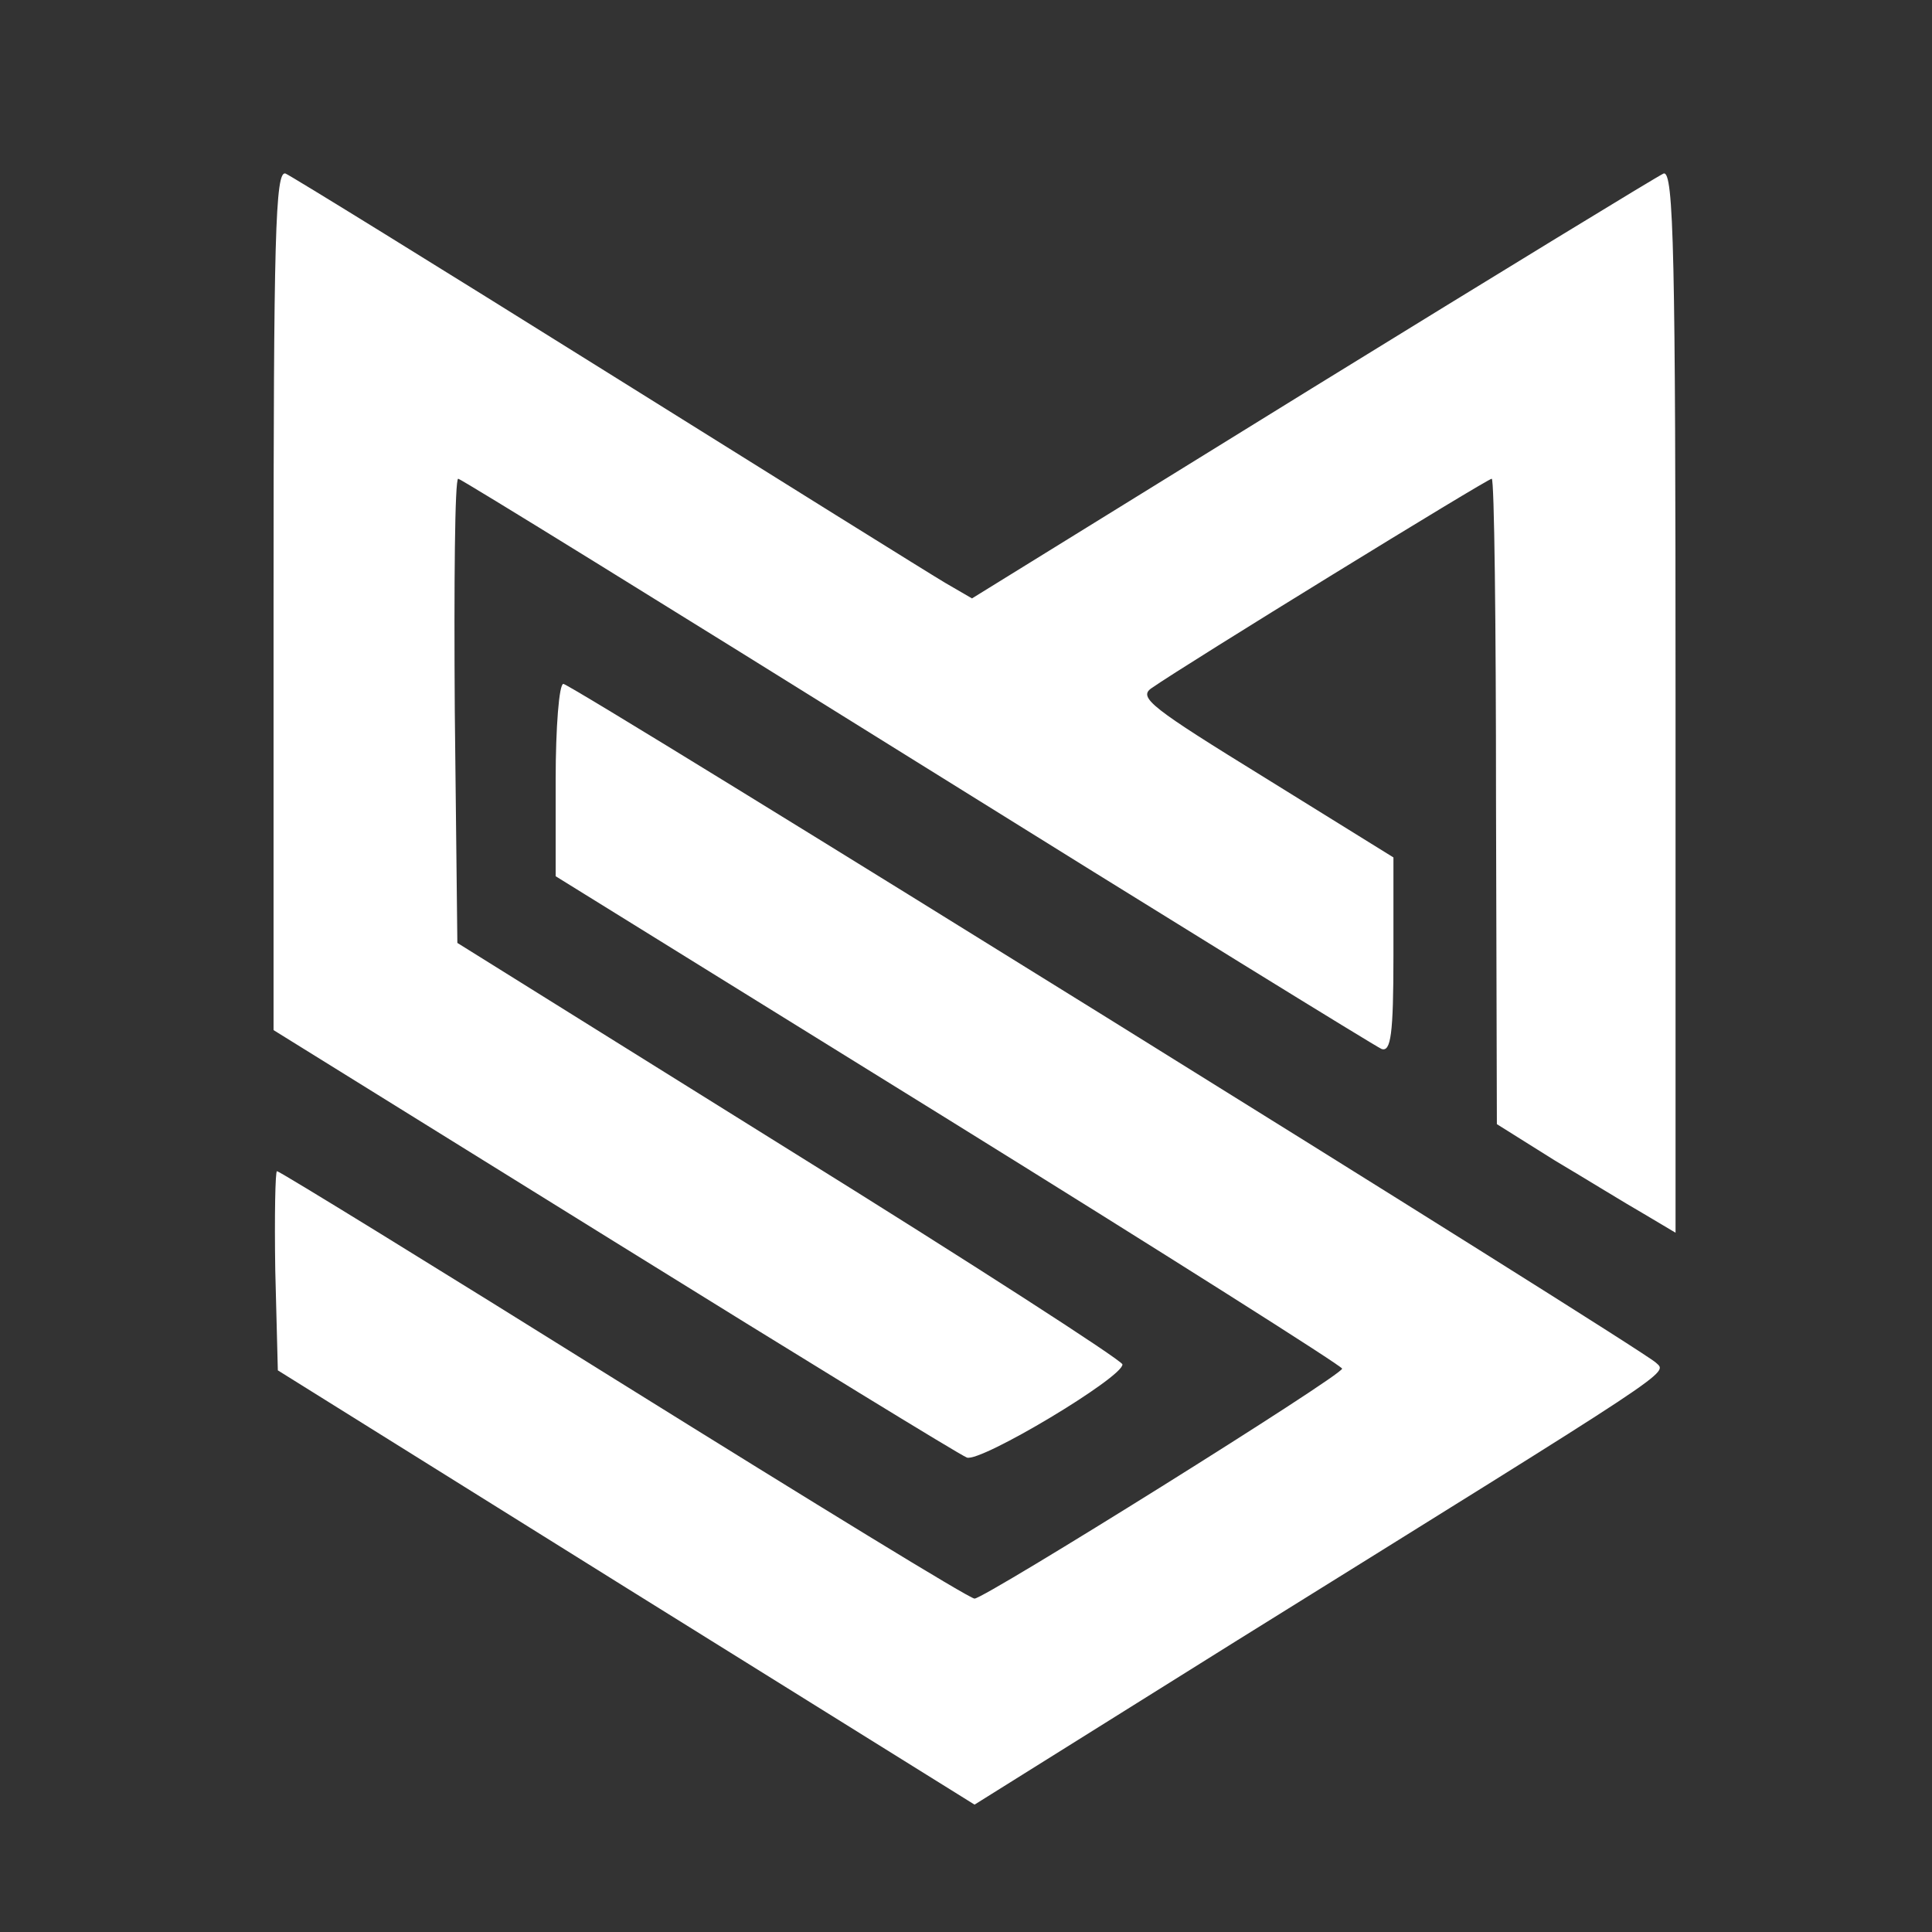 <svg xmlns="http://www.w3.org/2000/svg" version="1.0" width="226" height="226" preserveAspectRatio="xMidYMid meet"><rect width="100%" height="100%" fill="#333333" stroke="none"/><rect id="backgroundrect" width="100%" height="100%" x="0" y="0" fill="none" stroke="none"/>

<g class="currentLayer" style=""><title>Layer 1</title><g transform="translate(0,226) scale(0.1,-0.1) " fill="#ffffff" stroke="none" id="svg_1" class="selected" fill-opacity="1">
<path d="M320 1559 l0 -504 398 -247 c219 -136 405 -250 413 -253 16 -6 183 94 182 109 -1 5 -176 118 -390 251 l-388 242 -3 271 c-1 150 0 272 4 272 3 0 244 -149 536 -331 292 -182 537 -333 544 -336 11 -4 14 17 14 109 l0 115 -150 93 c-133 82 -149 94 -133 105 40 28 393 245 398 245 3 0 5 -170 5 -377 l1 -378 67 -42 c37 -22 84 -51 105 -63 l37 -22 0 622 c0 520 -2 621 -14 617 -7 -3 -192 -116 -411 -251 l-398 -246 -31 18 c-17 10 -195 121 -395 246 -200 125 -370 230 -377 233 -12 4 -14 -75 -14 -498z" id="svg_2" fill="#ffffff" fill-opacity="1"/>
<path d="M650 1348 l0 -113 460 -285 c253 -157 460 -288 460 -291 0 -8 -418 -269 -430 -269 -6 0 -190 113 -410 250 -221 138 -403 250 -406 250 -2 0 -3 -52 -2 -116 l3 -117 407 -254 408 -254 307 192 c519 323 504 312 490 325 -19 18 -1268 794 -1278 794 -5 0 -9 -51 -9 -112z" id="svg_3" fill="#ffffff" fill-opacity="1"/>
</g></g></svg>